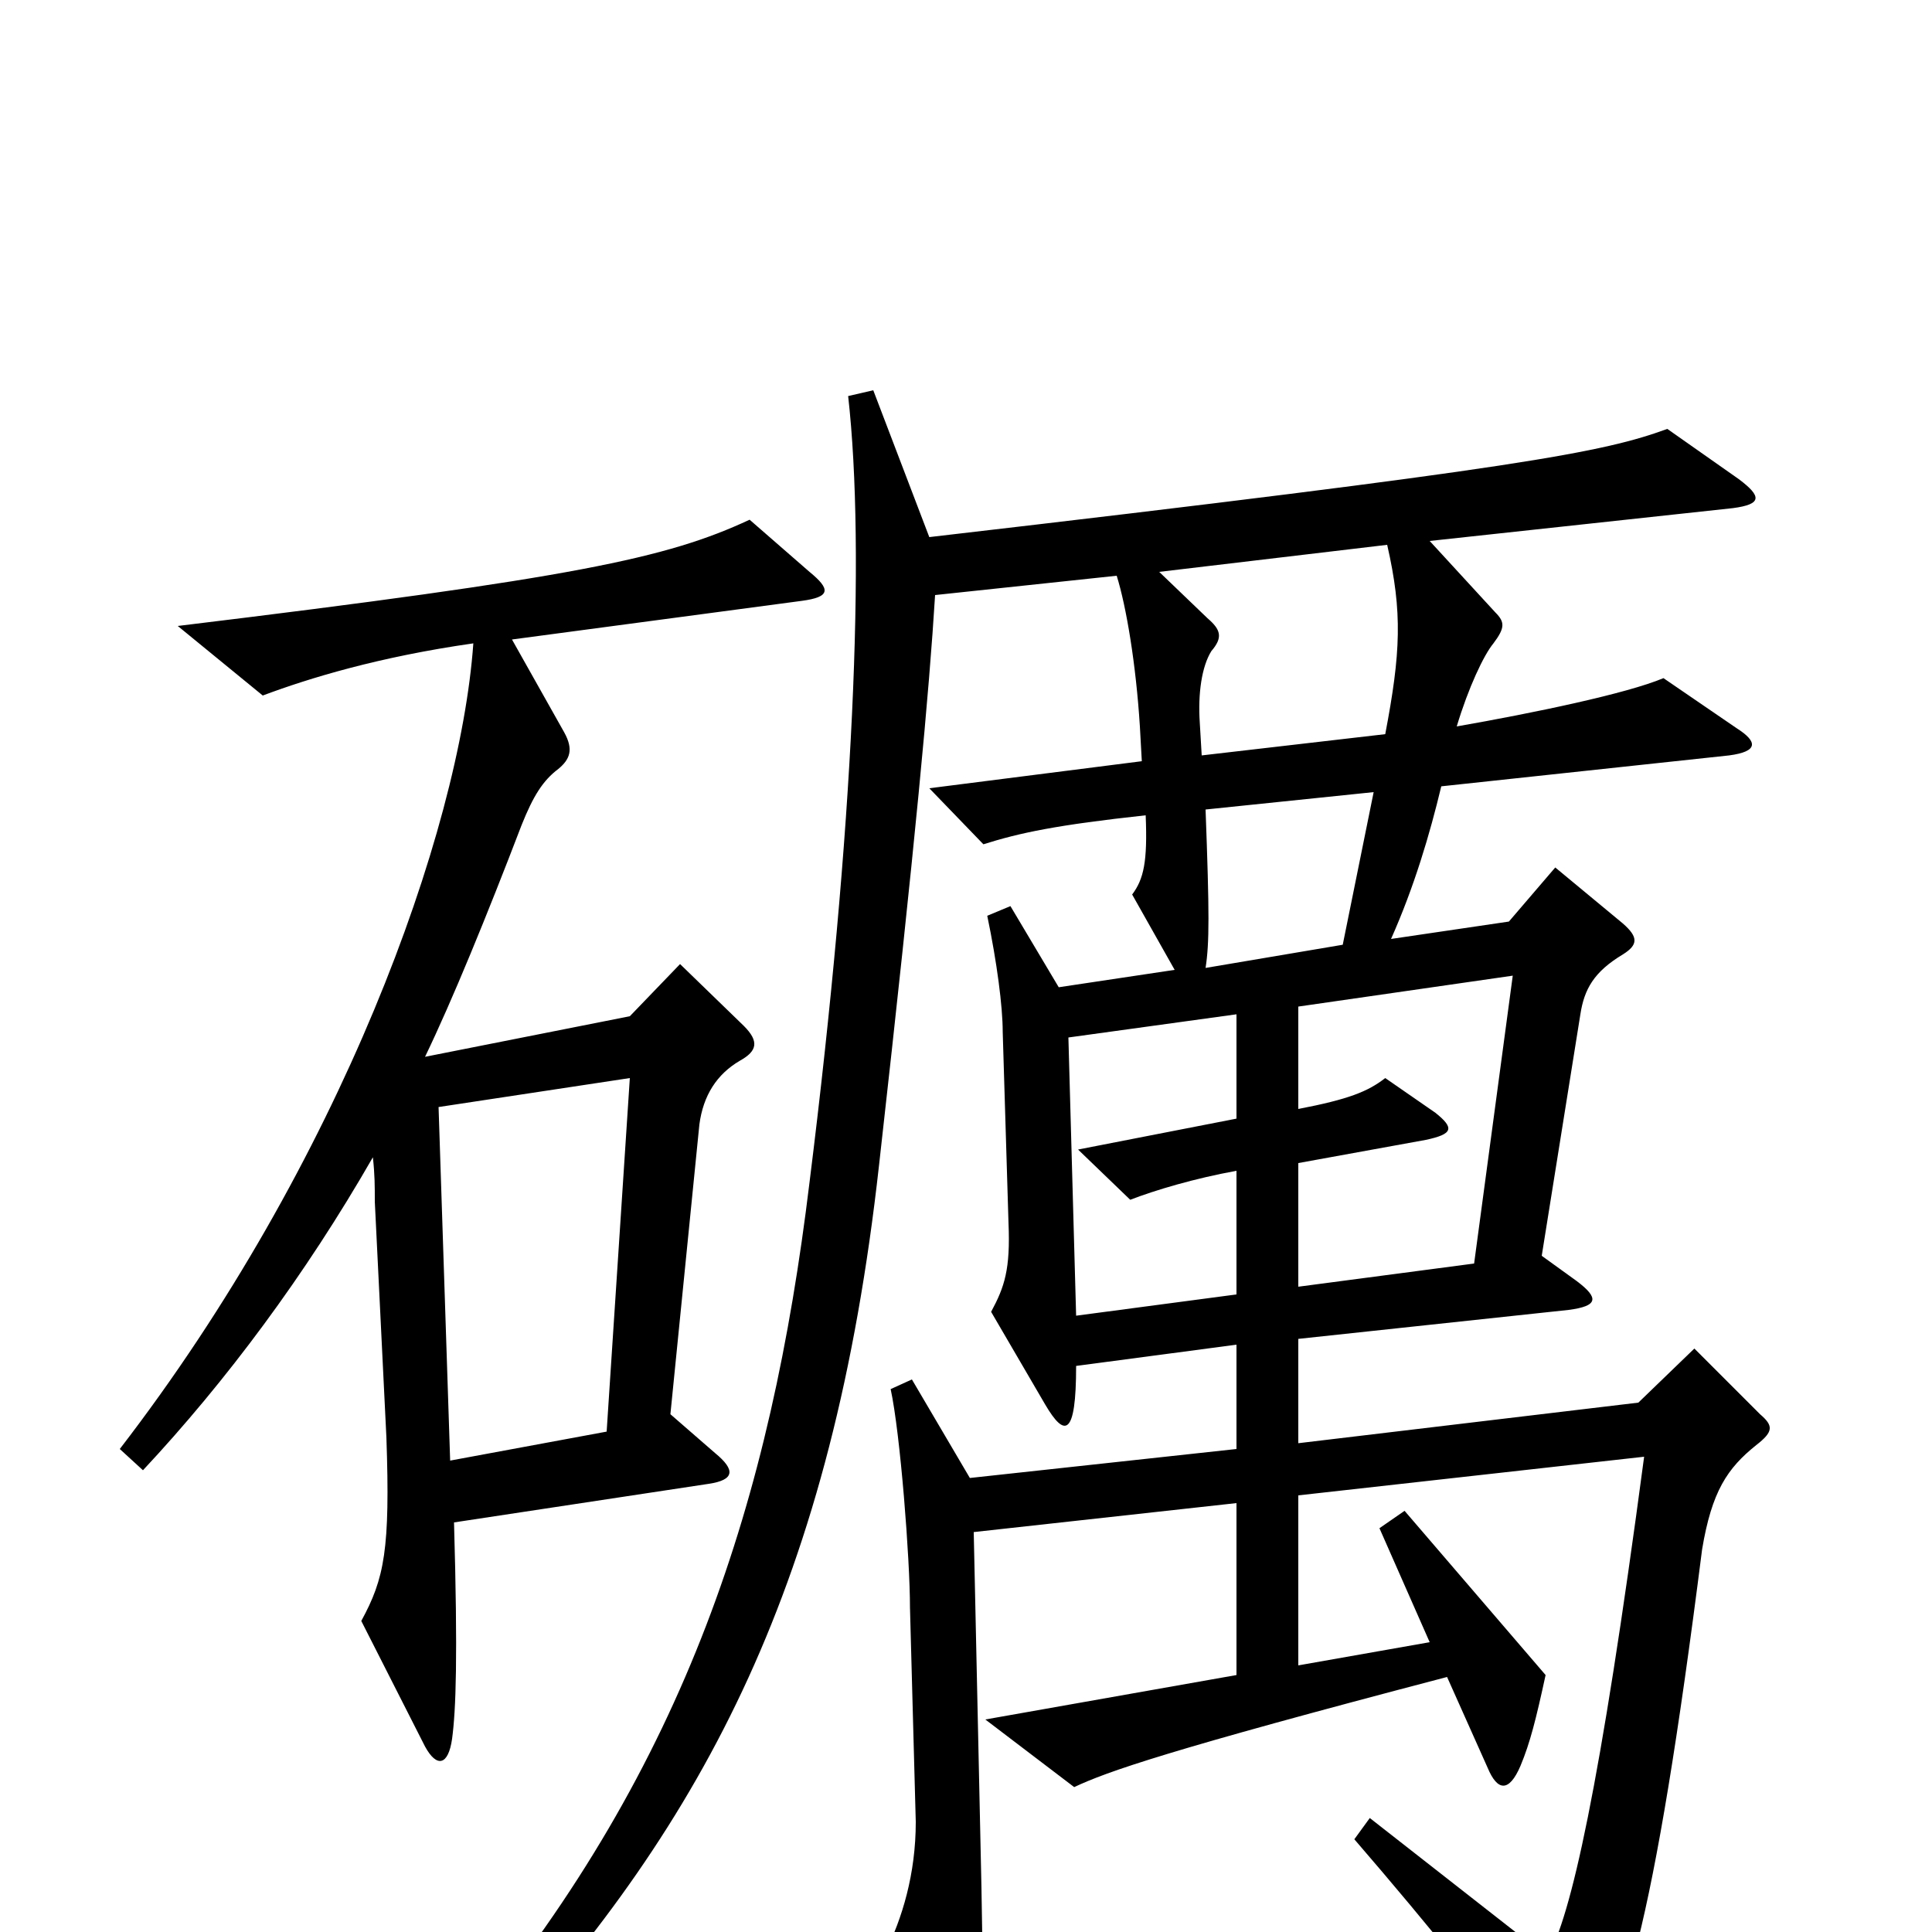 <svg xmlns="http://www.w3.org/2000/svg" viewBox="0 -1000 1000 1000">
	<path fill="#000000" d="M419 -704L388 -731C345 -711 298 -701 92 -676L136 -640C160 -649 196 -660 245 -667C238 -569 176 -398 62 -250L74 -239C117 -285 158 -340 193 -401C194 -392 194 -386 194 -378L200 -256C202 -198 199 -183 187 -161L220 -96C226 -85 232 -86 234 -100C236 -115 237 -142 235 -212L367 -232C380 -234 381 -239 370 -248L347 -268L362 -418C364 -433 371 -444 383 -451C392 -456 393 -461 385 -469L352 -501L326 -474L220 -453C234 -482 252 -526 270 -573C276 -588 281 -596 289 -602C295 -607 297 -612 292 -621L265 -669L415 -689C430 -691 430 -695 419 -704ZM911 -268L877 -302L848 -274L672 -253V-307L812 -322C827 -324 828 -328 816 -337L798 -350L818 -475C820 -488 825 -497 840 -506C848 -511 848 -515 840 -522L805 -551L781 -523L720 -514C732 -541 740 -568 746 -593L895 -609C910 -611 910 -616 899 -623L861 -649C842 -641 794 -631 754 -624C760 -644 768 -661 773 -667C779 -675 779 -678 774 -683L740 -720L897 -737C912 -739 912 -743 900 -752L863 -778C830 -766 791 -758 481 -722L452 -798L439 -795C448 -715 442 -572 419 -388C399 -223 355 -87 243 49L256 61C365 -58 431 -181 455 -397C474 -566 481 -643 484 -692L578 -702C583 -686 588 -656 590 -624L591 -606L481 -592L509 -563C528 -569 547 -573 593 -578C594 -554 592 -545 586 -537L608 -498L548 -489L523 -531L511 -526C516 -502 519 -479 519 -466L522 -367C523 -343 520 -334 513 -321L541 -273C551 -256 557 -256 557 -293L640 -304V-250L502 -235L472 -286L461 -281C466 -258 471 -193 471 -168L474 -57C474 -30 467 -7 458 11L495 67C503 80 507 78 508 64C509 53 509 30 508 -23L504 -207L640 -222V-133L510 -110L556 -75C573 -83 604 -94 749 -132L770 -85C775 -73 781 -72 787 -86C792 -98 795 -110 800 -133L727 -218L714 -209L740 -150L672 -138V-226L851 -246C828 -73 813 -8 801 13L709 -59L701 -48C739 -4 778 44 801 77C805 83 809 83 815 78C839 55 856 -1 881 -198C886 -228 894 -240 909 -252C918 -259 918 -262 911 -268ZM718 -718C726 -683 725 -662 717 -620L622 -609L621 -626C620 -641 622 -655 627 -663C633 -670 632 -674 625 -680L600 -704ZM711 -590L695 -511L624 -499C626 -512 626 -527 624 -581ZM783 -495L763 -346L672 -334V-398L738 -410C752 -413 753 -416 743 -424L717 -442C708 -435 698 -431 672 -426V-479ZM640 -330L557 -319L553 -463L640 -475V-421L558 -405L585 -379C598 -384 618 -390 640 -394ZM326 -442L314 -259L233 -244L227 -427Z"/>
</svg>